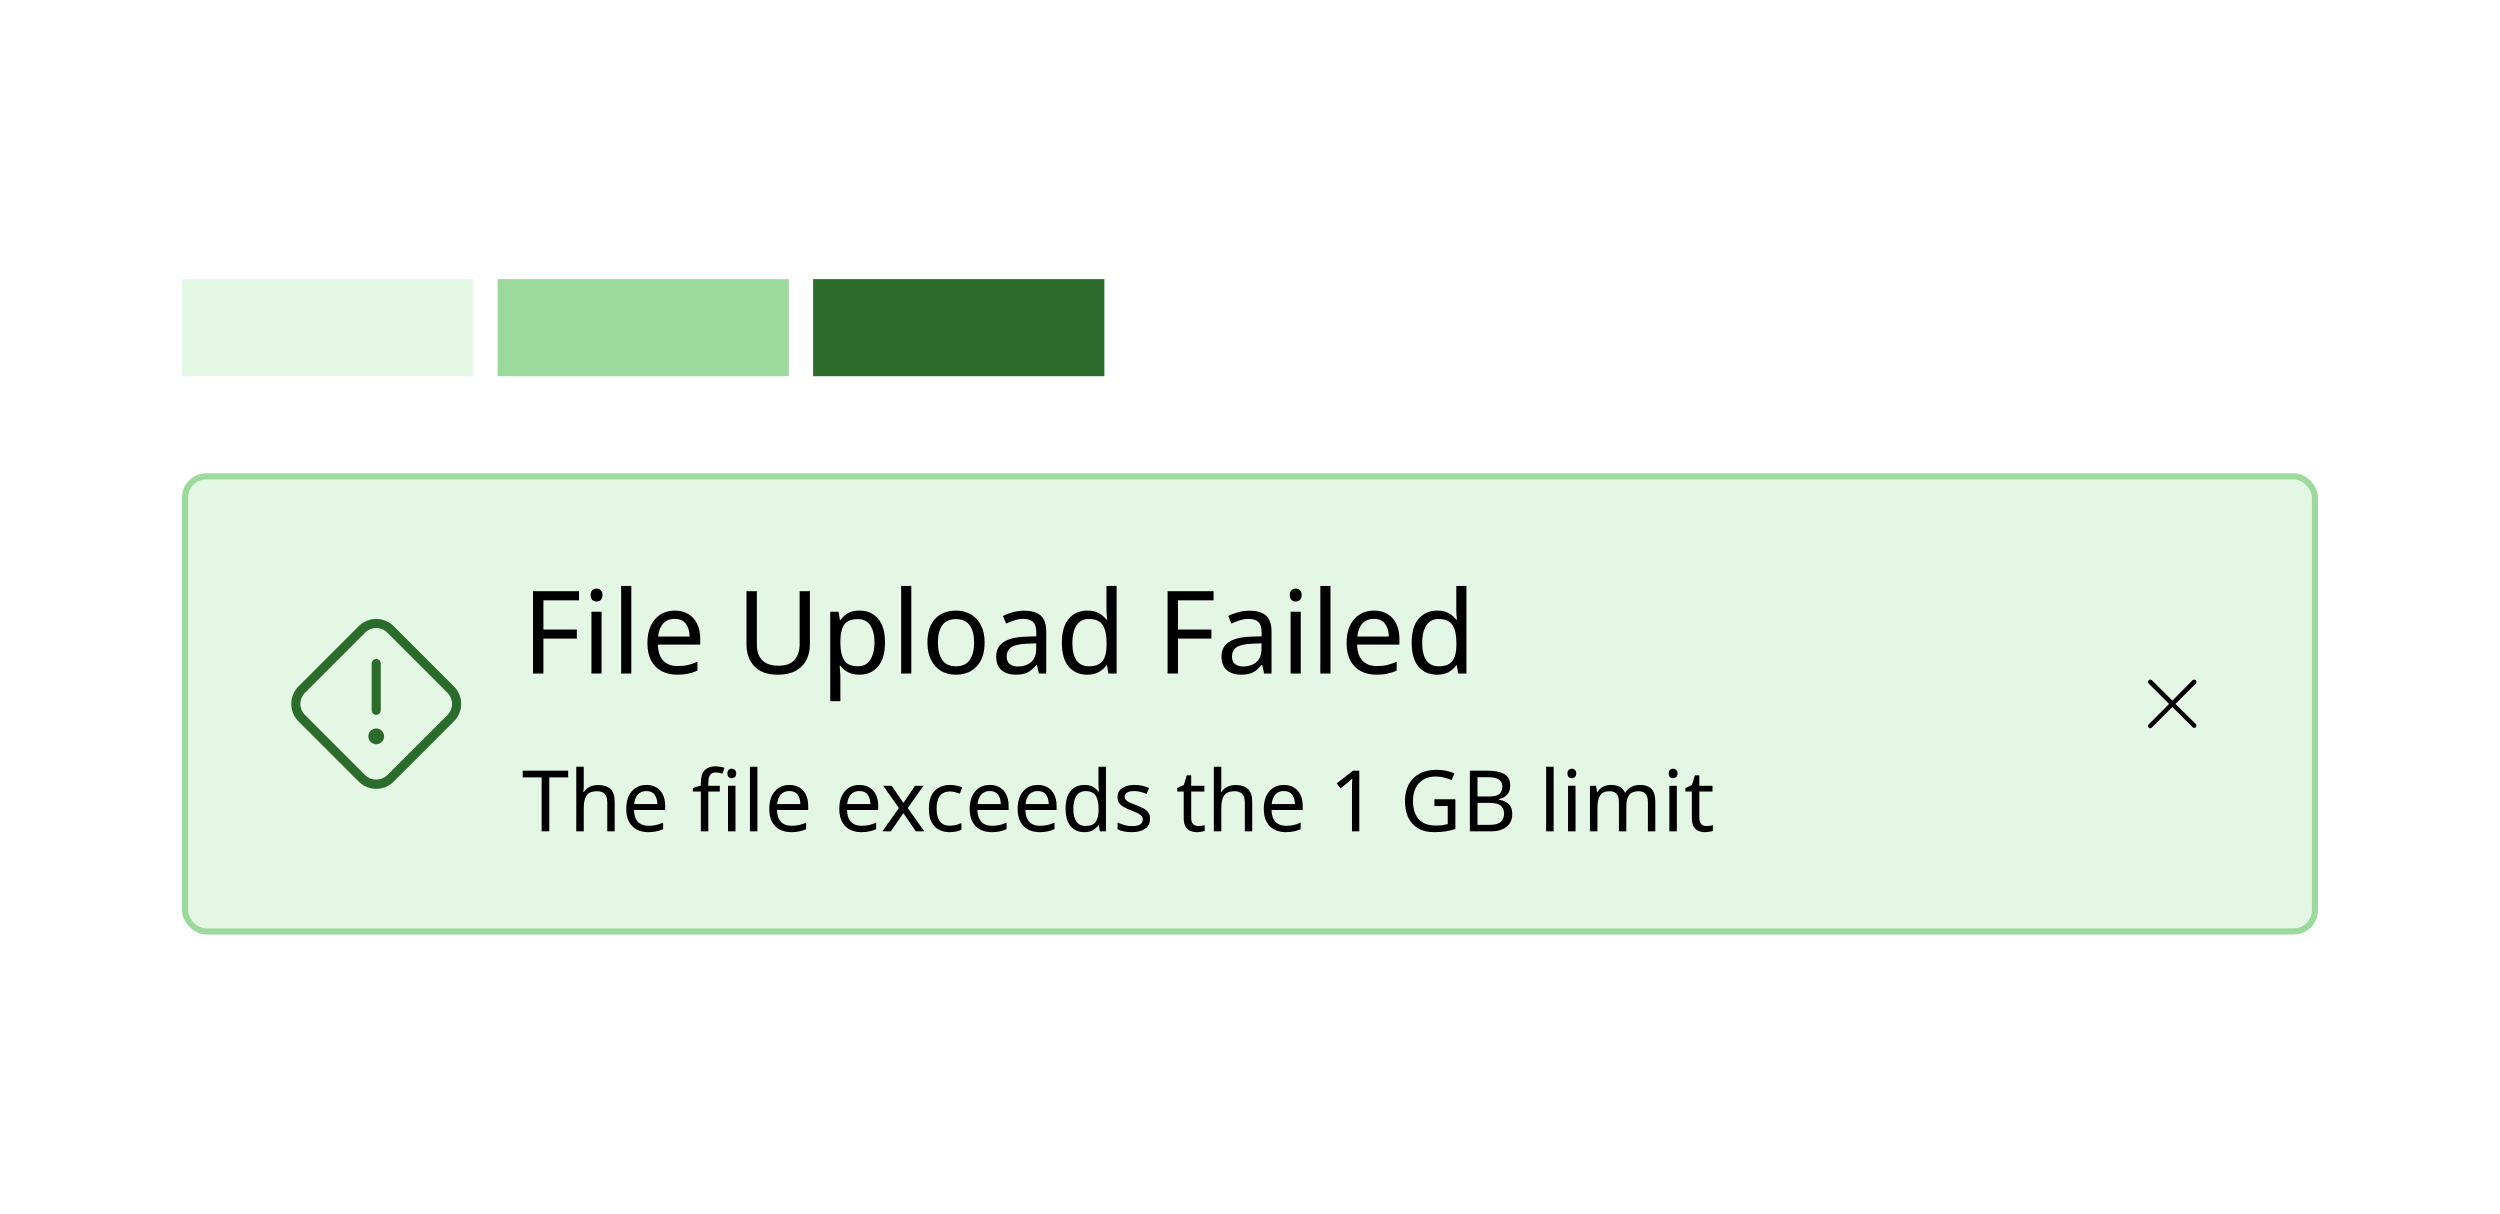 <svg width="412" height="200" viewBox="0 0 412 200" fill="none" xmlns="http://www.w3.org/2000/svg">
<rect width="412" height="200" fill="white"/>
<rect x="30" y="46" width="48" height="16" fill="#E4F7E4"/>
<rect x="82" y="46" width="48" height="16" fill="#9CD99C"/>
<rect x="134" y="46" width="48" height="16" fill="#2B6B2B"/>
<g clip-path="url(#clip0_9044_343793)">
<rect x="30" y="78" width="352" height="76" rx="4" fill="#E4F7E4"/>
<path d="M61.25 117.06V109.35C61.25 109.151 61.329 108.96 61.47 108.82C61.61 108.679 61.801 108.6 62 108.6C62.199 108.6 62.39 108.679 62.53 108.82C62.671 108.96 62.75 109.151 62.75 109.35V117.06C62.75 117.259 62.671 117.45 62.53 117.59C62.39 117.731 62.199 117.81 62 117.81C61.801 117.81 61.61 117.731 61.47 117.59C61.329 117.45 61.25 117.259 61.25 117.06ZM74.8 118.89L64.89 128.8C64.511 129.18 64.061 129.482 63.565 129.688C63.069 129.894 62.537 130 62 130C61.463 130 60.931 129.894 60.435 129.688C59.94 129.482 59.489 129.18 59.11 128.8L49.2 118.89C48.82 118.511 48.518 118.061 48.312 117.565C48.106 117.069 48 116.537 48 116C48 115.463 48.106 114.931 48.312 114.435C48.518 113.939 48.82 113.489 49.2 113.11L59.11 103.2C59.489 102.82 59.94 102.518 60.435 102.312C60.931 102.106 61.463 102 62 102C62.537 102 63.069 102.106 63.565 102.312C64.061 102.518 64.511 102.82 64.89 103.2L74.8 113.11C75.18 113.489 75.482 113.939 75.688 114.435C75.894 114.931 76 115.463 76 116C76 116.537 75.894 117.069 75.688 117.565C75.482 118.061 75.18 118.511 74.8 118.89ZM73.74 114.17L63.83 104.26C63.59 104.019 63.305 103.827 62.991 103.697C62.677 103.566 62.34 103.499 62 103.499C61.66 103.499 61.323 103.566 61.009 103.697C60.695 103.827 60.41 104.019 60.17 104.26L50.26 114.17C49.775 114.656 49.503 115.314 49.503 116C49.503 116.686 49.775 117.344 50.26 117.83L60.17 127.74C60.663 128.211 61.318 128.473 62 128.473C62.682 128.473 63.337 128.211 63.83 127.74L73.74 117.83C74.225 117.344 74.497 116.686 74.497 116C74.497 115.314 74.225 114.656 73.74 114.17ZM62 120.05C61.743 120.05 61.492 120.126 61.278 120.269C61.064 120.412 60.897 120.615 60.799 120.853C60.701 121.09 60.675 121.351 60.725 121.604C60.775 121.856 60.899 122.087 61.081 122.269C61.263 122.451 61.494 122.575 61.746 122.625C61.999 122.675 62.26 122.649 62.498 122.551C62.735 122.453 62.938 122.286 63.081 122.072C63.224 121.858 63.3 121.607 63.3 121.35C63.3 121.179 63.266 121.01 63.201 120.853C63.136 120.695 63.04 120.551 62.919 120.431C62.798 120.31 62.655 120.214 62.498 120.149C62.34 120.084 62.171 120.05 62 120.05Z" fill="#2B6B2B"/>
<g clip-path="url(#clip1_9044_343793)">
<path d="M89.553 111H87.843V97.434H95.424V98.935H89.553V103.742H95.063V105.243H89.553V111ZM98.323 96.997C98.576 96.997 98.797 97.086 98.987 97.263C99.19 97.428 99.291 97.694 99.291 98.061C99.291 98.428 99.19 98.701 98.987 98.878C98.797 99.043 98.576 99.125 98.323 99.125C98.044 99.125 97.809 99.043 97.62 98.878C97.43 98.701 97.335 98.428 97.335 98.061C97.335 97.694 97.43 97.428 97.62 97.263C97.809 97.086 98.044 96.997 98.323 96.997ZM99.139 100.816V111H97.468V100.816H99.139ZM104.038 111H102.366V96.56H104.038V111ZM111.197 100.626C112.059 100.626 112.806 100.816 113.439 101.196C114.073 101.576 114.554 102.114 114.883 102.811C115.225 103.495 115.396 104.299 115.396 105.224V106.231H108.423C108.449 107.384 108.74 108.264 109.297 108.872C109.867 109.467 110.659 109.765 111.672 109.765C112.318 109.765 112.888 109.708 113.382 109.594C113.889 109.467 114.408 109.29 114.94 109.062V110.525C114.421 110.753 113.908 110.918 113.401 111.019C112.895 111.133 112.293 111.19 111.596 111.19C110.621 111.19 109.766 110.994 109.031 110.601C108.297 110.208 107.72 109.626 107.302 108.853C106.897 108.08 106.694 107.124 106.694 105.984C106.694 104.869 106.878 103.913 107.245 103.115C107.625 102.317 108.151 101.703 108.822 101.272C109.506 100.841 110.298 100.626 111.197 100.626ZM111.178 101.994C110.38 101.994 109.747 102.254 109.278 102.773C108.822 103.28 108.55 103.989 108.461 104.901H113.648C113.636 104.04 113.433 103.343 113.04 102.811C112.648 102.266 112.027 101.994 111.178 101.994ZM133.47 97.434V106.212C133.47 107.149 133.28 107.998 132.9 108.758C132.52 109.505 131.937 110.101 131.152 110.544C130.366 110.975 129.378 111.19 128.188 111.19C126.49 111.19 125.205 110.734 124.331 109.822C123.457 108.897 123.02 107.681 123.02 106.174V97.434H124.73V106.231C124.73 107.333 125.021 108.188 125.604 108.796C126.199 109.404 127.092 109.708 128.283 109.708C129.511 109.708 130.398 109.385 130.943 108.739C131.5 108.08 131.779 107.238 131.779 106.212V97.434H133.47ZM141.667 100.626C142.921 100.626 143.928 101.063 144.688 101.937C145.461 102.811 145.847 104.128 145.847 105.889C145.847 107.624 145.461 108.942 144.688 109.841C143.928 110.74 142.915 111.19 141.648 111.19C140.863 111.19 140.21 111.044 139.691 110.753C139.184 110.462 138.785 110.113 138.494 109.708H138.38C138.393 109.923 138.412 110.196 138.437 110.525C138.475 110.854 138.494 111.139 138.494 111.38V115.56H136.822V100.816H138.19L138.418 102.203H138.494C138.798 101.76 139.197 101.386 139.691 101.082C140.185 100.778 140.844 100.626 141.667 100.626ZM141.363 102.032C140.324 102.032 139.59 102.323 139.159 102.906C138.728 103.489 138.507 104.375 138.494 105.566V105.889C138.494 107.143 138.697 108.112 139.102 108.796C139.52 109.467 140.286 109.803 141.401 109.803C142.009 109.803 142.516 109.638 142.921 109.309C143.326 108.967 143.624 108.498 143.814 107.903C144.017 107.308 144.118 106.63 144.118 105.87C144.118 104.705 143.89 103.774 143.434 103.077C142.991 102.38 142.3 102.032 141.363 102.032ZM150.183 111H148.511V96.56H150.183V111ZM162.264 105.889C162.264 107.574 161.833 108.878 160.972 109.803C160.123 110.728 158.971 111.19 157.514 111.19C156.615 111.19 155.81 110.987 155.101 110.582C154.404 110.164 153.853 109.562 153.448 108.777C153.043 107.979 152.84 107.016 152.84 105.889C152.84 104.204 153.258 102.906 154.094 101.994C154.943 101.082 156.102 100.626 157.571 100.626C158.483 100.626 159.294 100.835 160.003 101.253C160.712 101.658 161.263 102.254 161.656 103.039C162.061 103.812 162.264 104.762 162.264 105.889ZM154.569 105.889C154.569 107.092 154.803 108.049 155.272 108.758C155.753 109.455 156.513 109.803 157.552 109.803C158.578 109.803 159.332 109.455 159.813 108.758C160.294 108.049 160.535 107.092 160.535 105.889C160.535 104.686 160.294 103.742 159.813 103.058C159.332 102.374 158.572 102.032 157.533 102.032C156.494 102.032 155.741 102.374 155.272 103.058C154.803 103.742 154.569 104.686 154.569 105.889ZM168.771 100.645C170.012 100.645 170.93 100.917 171.526 101.462C172.121 102.007 172.419 102.874 172.419 104.065V111H171.203L170.88 109.556H170.804C170.36 110.113 169.892 110.525 169.398 110.791C168.904 111.057 168.232 111.19 167.384 111.19C166.459 111.19 165.693 110.949 165.085 110.468C164.477 109.974 164.173 109.208 164.173 108.169C164.173 107.156 164.572 106.377 165.37 105.832C166.168 105.275 167.396 104.971 169.056 104.92L170.785 104.863V104.255C170.785 103.406 170.601 102.817 170.234 102.488C169.866 102.159 169.347 101.994 168.676 101.994C168.144 101.994 167.637 102.076 167.156 102.241C166.674 102.393 166.225 102.57 165.807 102.773L165.294 101.519C165.737 101.278 166.263 101.076 166.871 100.911C167.479 100.734 168.112 100.645 168.771 100.645ZM170.766 106.022L169.265 106.079C167.998 106.13 167.118 106.332 166.624 106.687C166.142 107.042 165.902 107.542 165.902 108.188C165.902 108.758 166.073 109.176 166.415 109.442C166.769 109.708 167.219 109.841 167.764 109.841C168.612 109.841 169.322 109.607 169.892 109.138C170.474 108.657 170.766 107.922 170.766 106.934V106.022ZM179.174 111.19C177.908 111.19 176.894 110.753 176.134 109.879C175.374 108.992 174.994 107.675 174.994 105.927C174.994 104.179 175.374 102.862 176.134 101.975C176.907 101.076 177.927 100.626 179.193 100.626C179.979 100.626 180.618 100.772 181.112 101.063C181.619 101.354 182.031 101.709 182.347 102.127H182.461C182.436 101.962 182.411 101.722 182.385 101.405C182.36 101.076 182.347 100.816 182.347 100.626V96.56H184.019V111H182.67L182.423 109.632H182.347C182.043 110.063 181.638 110.43 181.131 110.734C180.625 111.038 179.972 111.19 179.174 111.19ZM179.44 109.803C180.517 109.803 181.271 109.512 181.701 108.929C182.145 108.334 182.366 107.441 182.366 106.25V105.946C182.366 104.679 182.157 103.71 181.739 103.039C181.321 102.355 180.549 102.013 179.421 102.013C178.522 102.013 177.844 102.374 177.388 103.096C176.945 103.805 176.723 104.762 176.723 105.965C176.723 107.181 176.945 108.125 177.388 108.796C177.844 109.467 178.528 109.803 179.44 109.803ZM194.127 111H192.417V97.434H199.998V98.935H194.127V103.742H199.637V105.243H194.127V111ZM205.899 100.645C207.14 100.645 208.058 100.917 208.654 101.462C209.249 102.007 209.547 102.874 209.547 104.065V111H208.331L208.008 109.556H207.932C207.488 110.113 207.02 110.525 206.526 110.791C206.032 111.057 205.36 111.19 204.512 111.19C203.587 111.19 202.821 110.949 202.213 110.468C201.605 109.974 201.301 109.208 201.301 108.169C201.301 107.156 201.7 106.377 202.498 105.832C203.296 105.275 204.524 104.971 206.184 104.92L207.913 104.863V104.255C207.913 103.406 207.729 102.817 207.362 102.488C206.994 102.159 206.475 101.994 205.804 101.994C205.272 101.994 204.765 102.076 204.284 102.241C203.802 102.393 203.353 102.57 202.935 102.773L202.422 101.519C202.865 101.278 203.391 101.076 203.999 100.911C204.607 100.734 205.24 100.645 205.899 100.645ZM207.894 106.022L206.393 106.079C205.126 106.13 204.246 106.332 203.752 106.687C203.27 107.042 203.03 107.542 203.03 108.188C203.03 108.758 203.201 109.176 203.543 109.442C203.897 109.708 204.347 109.841 204.892 109.841C205.74 109.841 206.45 109.607 207.02 109.138C207.602 108.657 207.894 107.922 207.894 106.934V106.022ZM213.547 96.997C213.8 96.997 214.022 97.086 214.212 97.263C214.415 97.428 214.516 97.694 214.516 98.061C214.516 98.428 214.415 98.701 214.212 98.878C214.022 99.043 213.8 99.125 213.547 99.125C213.268 99.125 213.034 99.043 212.844 98.878C212.654 98.701 212.559 98.428 212.559 98.061C212.559 97.694 212.654 97.428 212.844 97.263C213.034 97.086 213.268 96.997 213.547 96.997ZM214.364 100.816V111H212.692V100.816H214.364ZM219.263 111H217.591V96.56H219.263V111ZM226.422 100.626C227.283 100.626 228.031 100.816 228.664 101.196C229.297 101.576 229.779 102.114 230.108 102.811C230.45 103.495 230.621 104.299 230.621 105.224V106.231H223.648C223.673 107.384 223.965 108.264 224.522 108.872C225.092 109.467 225.884 109.765 226.897 109.765C227.543 109.765 228.113 109.708 228.607 109.594C229.114 109.467 229.633 109.29 230.165 109.062V110.525C229.646 110.753 229.133 110.918 228.626 111.019C228.119 111.133 227.518 111.19 226.821 111.19C225.846 111.19 224.991 110.994 224.256 110.601C223.521 110.208 222.945 109.626 222.527 108.853C222.122 108.08 221.919 107.124 221.919 105.984C221.919 104.869 222.103 103.913 222.47 103.115C222.85 102.317 223.376 101.703 224.047 101.272C224.731 100.841 225.523 100.626 226.422 100.626ZM226.403 101.994C225.605 101.994 224.972 102.254 224.503 102.773C224.047 103.28 223.775 103.989 223.686 104.901H228.873C228.86 104.04 228.658 103.343 228.265 102.811C227.872 102.266 227.252 101.994 226.403 101.994ZM236.824 111.19C235.557 111.19 234.544 110.753 233.784 109.879C233.024 108.992 232.644 107.675 232.644 105.927C232.644 104.179 233.024 102.862 233.784 101.975C234.556 101.076 235.576 100.626 236.843 100.626C237.628 100.626 238.268 100.772 238.762 101.063C239.268 101.354 239.68 101.709 239.997 102.127H240.111C240.085 101.962 240.06 101.722 240.035 101.405C240.009 101.076 239.997 100.816 239.997 100.626V96.56H241.669V111H240.32L240.073 109.632H239.997C239.693 110.063 239.287 110.43 238.781 110.734C238.274 111.038 237.622 111.19 236.824 111.19ZM237.09 109.803C238.166 109.803 238.92 109.512 239.351 108.929C239.794 108.334 240.016 107.441 240.016 106.25V105.946C240.016 104.679 239.807 103.71 239.389 103.039C238.971 102.355 238.198 102.013 237.071 102.013C236.171 102.013 235.494 102.374 235.038 103.096C234.594 103.805 234.373 104.762 234.373 105.965C234.373 107.181 234.594 108.125 235.038 108.796C235.494 109.467 236.178 109.803 237.09 109.803Z" fill="black"/>
<path d="M90.522 137H89.262V128.11H86.14V127.004H93.63V128.11H90.522V137ZM96.201 126.36V129.482C96.201 129.855 96.178 130.205 96.131 130.532H96.215C96.458 130.149 96.785 129.86 97.195 129.664C97.615 129.468 98.068 129.37 98.553 129.37C99.459 129.37 100.14 129.589 100.597 130.028C101.064 130.457 101.297 131.153 101.297 132.114V137H100.079V132.198C100.079 130.994 99.519 130.392 98.399 130.392C97.559 130.392 96.981 130.63 96.663 131.106C96.355 131.573 96.201 132.245 96.201 133.122V137H94.969V126.36H96.201ZM106.522 129.356C107.156 129.356 107.707 129.496 108.174 129.776C108.64 130.056 108.995 130.453 109.238 130.966C109.49 131.47 109.616 132.063 109.616 132.744V133.486H104.478C104.496 134.335 104.711 134.984 105.122 135.432C105.542 135.871 106.125 136.09 106.872 136.09C107.348 136.09 107.768 136.048 108.132 135.964C108.505 135.871 108.888 135.74 109.28 135.572V136.65C108.897 136.818 108.519 136.939 108.146 137.014C107.772 137.098 107.329 137.14 106.816 137.14C106.097 137.14 105.467 136.995 104.926 136.706C104.384 136.417 103.96 135.987 103.652 135.418C103.353 134.849 103.204 134.144 103.204 133.304C103.204 132.483 103.339 131.778 103.61 131.19C103.89 130.602 104.277 130.149 104.772 129.832C105.276 129.515 105.859 129.356 106.522 129.356ZM106.508 130.364C105.92 130.364 105.453 130.555 105.108 130.938C104.772 131.311 104.571 131.834 104.506 132.506H108.328C108.318 131.871 108.169 131.358 107.88 130.966C107.59 130.565 107.133 130.364 106.508 130.364ZM118.621 130.448H116.731V137H115.499V130.448H114.183V129.874L115.499 129.454V129.02C115.499 128.049 115.709 127.354 116.129 126.934C116.558 126.505 117.16 126.29 117.935 126.29C118.224 126.29 118.495 126.318 118.747 126.374C118.999 126.421 119.213 126.477 119.391 126.542L119.069 127.508C118.919 127.461 118.747 127.415 118.551 127.368C118.355 127.321 118.154 127.298 117.949 127.298C117.538 127.298 117.23 127.438 117.025 127.718C116.829 127.989 116.731 128.418 116.731 129.006V129.496H118.621V130.448ZM120.605 126.682C120.792 126.682 120.955 126.747 121.095 126.878C121.244 126.999 121.319 127.195 121.319 127.466C121.319 127.737 121.244 127.937 121.095 128.068C120.955 128.189 120.792 128.25 120.605 128.25C120.4 128.25 120.227 128.189 120.087 128.068C119.947 127.937 119.877 127.737 119.877 127.466C119.877 127.195 119.947 126.999 120.087 126.878C120.227 126.747 120.4 126.682 120.605 126.682ZM121.207 129.496V137H119.975V129.496H121.207ZM124.817 137H123.585V126.36H124.817V137ZM130.092 129.356C130.727 129.356 131.277 129.496 131.744 129.776C132.211 130.056 132.565 130.453 132.808 130.966C133.06 131.47 133.186 132.063 133.186 132.744V133.486H128.048C128.067 134.335 128.281 134.984 128.692 135.432C129.112 135.871 129.695 136.09 130.442 136.09C130.918 136.09 131.338 136.048 131.702 135.964C132.075 135.871 132.458 135.74 132.85 135.572V136.65C132.467 136.818 132.089 136.939 131.716 137.014C131.343 137.098 130.899 137.14 130.386 137.14C129.667 137.14 129.037 136.995 128.496 136.706C127.955 136.417 127.53 135.987 127.222 135.418C126.923 134.849 126.774 134.144 126.774 133.304C126.774 132.483 126.909 131.778 127.18 131.19C127.46 130.602 127.847 130.149 128.342 129.832C128.846 129.515 129.429 129.356 130.092 129.356ZM130.078 130.364C129.49 130.364 129.023 130.555 128.678 130.938C128.342 131.311 128.141 131.834 128.076 132.506H131.898C131.889 131.871 131.739 131.358 131.45 130.966C131.161 130.565 130.703 130.364 130.078 130.364ZM141.631 129.356C142.266 129.356 142.816 129.496 143.283 129.776C143.75 130.056 144.104 130.453 144.347 130.966C144.599 131.47 144.725 132.063 144.725 132.744V133.486H139.587C139.606 134.335 139.82 134.984 140.231 135.432C140.651 135.871 141.234 136.09 141.981 136.09C142.457 136.09 142.877 136.048 143.241 135.964C143.614 135.871 143.997 135.74 144.389 135.572V136.65C144.006 136.818 143.628 136.939 143.255 137.014C142.882 137.098 142.438 137.14 141.925 137.14C141.206 137.14 140.576 136.995 140.035 136.706C139.494 136.417 139.069 135.987 138.761 135.418C138.462 134.849 138.313 134.144 138.313 133.304C138.313 132.483 138.448 131.778 138.719 131.19C138.999 130.602 139.386 130.149 139.881 129.832C140.385 129.515 140.968 129.356 141.631 129.356ZM141.617 130.364C141.029 130.364 140.562 130.555 140.217 130.938C139.881 131.311 139.68 131.834 139.615 132.506H143.437C143.428 131.871 143.278 131.358 142.989 130.966C142.7 130.565 142.242 130.364 141.617 130.364ZM148.14 133.164L145.55 129.496H146.95L148.882 132.324L150.8 129.496H152.186L149.596 133.164L152.326 137H150.926L148.882 134.004L146.81 137H145.424L148.14 133.164ZM156.509 137.14C155.837 137.14 155.244 137.005 154.731 136.734C154.217 136.463 153.811 136.043 153.513 135.474C153.223 134.905 153.079 134.177 153.079 133.29C153.079 132.366 153.228 131.615 153.527 131.036C153.835 130.457 154.255 130.033 154.787 129.762C155.319 129.491 155.921 129.356 156.593 129.356C156.966 129.356 157.33 129.398 157.685 129.482C158.049 129.557 158.343 129.65 158.567 129.762L158.189 130.784C157.965 130.7 157.703 130.621 157.405 130.546C157.106 130.471 156.826 130.434 156.565 130.434C155.09 130.434 154.353 131.381 154.353 133.276C154.353 134.181 154.53 134.877 154.885 135.362C155.249 135.838 155.785 136.076 156.495 136.076C156.896 136.076 157.255 136.034 157.573 135.95C157.89 135.866 158.179 135.763 158.441 135.642V136.734C158.189 136.865 157.909 136.963 157.601 137.028C157.302 137.103 156.938 137.14 156.509 137.14ZM163.123 129.356C163.758 129.356 164.308 129.496 164.775 129.776C165.242 130.056 165.596 130.453 165.839 130.966C166.091 131.47 166.217 132.063 166.217 132.744V133.486H161.079C161.098 134.335 161.312 134.984 161.723 135.432C162.143 135.871 162.726 136.09 163.473 136.09C163.949 136.09 164.369 136.048 164.733 135.964C165.106 135.871 165.489 135.74 165.881 135.572V136.65C165.498 136.818 165.12 136.939 164.747 137.014C164.374 137.098 163.93 137.14 163.417 137.14C162.698 137.14 162.068 136.995 161.527 136.706C160.986 136.417 160.561 135.987 160.253 135.418C159.954 134.849 159.805 134.144 159.805 133.304C159.805 132.483 159.94 131.778 160.211 131.19C160.491 130.602 160.878 130.149 161.373 129.832C161.877 129.515 162.46 129.356 163.123 129.356ZM163.109 130.364C162.521 130.364 162.054 130.555 161.709 130.938C161.373 131.311 161.172 131.834 161.107 132.506H164.929C164.92 131.871 164.77 131.358 164.481 130.966C164.192 130.565 163.734 130.364 163.109 130.364ZM171.026 129.356C171.66 129.356 172.211 129.496 172.678 129.776C173.144 130.056 173.499 130.453 173.742 130.966C173.994 131.47 174.12 132.063 174.12 132.744V133.486H168.982C169 134.335 169.215 134.984 169.626 135.432C170.046 135.871 170.629 136.09 171.376 136.09C171.852 136.09 172.272 136.048 172.636 135.964C173.009 135.871 173.392 135.74 173.784 135.572V136.65C173.401 136.818 173.023 136.939 172.65 137.014C172.276 137.098 171.833 137.14 171.32 137.14C170.601 137.14 169.971 136.995 169.43 136.706C168.888 136.417 168.464 135.987 168.156 135.418C167.857 134.849 167.708 134.144 167.708 133.304C167.708 132.483 167.843 131.778 168.114 131.19C168.394 130.602 168.781 130.149 169.276 129.832C169.78 129.515 170.363 129.356 171.026 129.356ZM171.012 130.364C170.424 130.364 169.957 130.555 169.612 130.938C169.276 131.311 169.075 131.834 169.01 132.506H172.832C172.822 131.871 172.673 131.358 172.384 130.966C172.094 130.565 171.637 130.364 171.012 130.364ZM178.69 137.14C177.757 137.14 177.01 136.818 176.45 136.174C175.89 135.521 175.61 134.55 175.61 133.262C175.61 131.974 175.89 131.003 176.45 130.35C177.019 129.687 177.771 129.356 178.704 129.356C179.283 129.356 179.754 129.463 180.118 129.678C180.491 129.893 180.795 130.154 181.028 130.462H181.112C181.093 130.341 181.075 130.163 181.056 129.93C181.037 129.687 181.028 129.496 181.028 129.356V126.36H182.26V137H181.266L181.084 135.992H181.028C180.804 136.309 180.505 136.58 180.132 136.804C179.759 137.028 179.278 137.14 178.69 137.14ZM178.886 136.118C179.679 136.118 180.235 135.903 180.552 135.474C180.879 135.035 181.042 134.377 181.042 133.5V133.276C181.042 132.343 180.888 131.629 180.58 131.134C180.272 130.63 179.703 130.378 178.872 130.378C178.209 130.378 177.71 130.644 177.374 131.176C177.047 131.699 176.884 132.403 176.884 133.29C176.884 134.186 177.047 134.881 177.374 135.376C177.71 135.871 178.214 136.118 178.886 136.118ZM189.529 134.928C189.529 135.656 189.258 136.207 188.717 136.58C188.176 136.953 187.448 137.14 186.533 137.14C186.01 137.14 185.558 137.098 185.175 137.014C184.802 136.93 184.47 136.813 184.181 136.664V135.544C184.48 135.693 184.839 135.833 185.259 135.964C185.688 136.085 186.122 136.146 186.561 136.146C187.186 136.146 187.639 136.048 187.919 135.852C188.199 135.647 188.339 135.376 188.339 135.04C188.339 134.853 188.288 134.685 188.185 134.536C188.082 134.387 187.896 134.237 187.625 134.088C187.364 133.939 186.986 133.771 186.491 133.584C186.006 133.397 185.59 133.211 185.245 133.024C184.9 132.837 184.634 132.613 184.447 132.352C184.26 132.091 184.167 131.755 184.167 131.344C184.167 130.709 184.424 130.219 184.937 129.874C185.46 129.529 186.141 129.356 186.981 129.356C187.438 129.356 187.863 129.403 188.255 129.496C188.656 129.589 189.03 129.711 189.375 129.86L188.955 130.84C188.638 130.709 188.306 130.597 187.961 130.504C187.616 130.411 187.261 130.364 186.897 130.364C186.393 130.364 186.006 130.448 185.735 130.616C185.474 130.775 185.343 130.994 185.343 131.274C185.343 131.489 185.404 131.666 185.525 131.806C185.646 131.946 185.847 132.086 186.127 132.226C186.416 132.366 186.799 132.525 187.275 132.702C187.751 132.879 188.157 133.061 188.493 133.248C188.829 133.435 189.086 133.663 189.263 133.934C189.44 134.195 189.529 134.527 189.529 134.928ZM197.485 136.132C197.672 136.132 197.863 136.118 198.059 136.09C198.255 136.062 198.414 136.025 198.535 135.978V136.916C198.404 136.981 198.218 137.033 197.975 137.07C197.732 137.117 197.499 137.14 197.275 137.14C196.883 137.14 196.519 137.075 196.183 136.944C195.856 136.804 195.59 136.566 195.385 136.23C195.18 135.894 195.077 135.423 195.077 134.816V130.448H194.013V129.86L195.091 129.37L195.581 127.774H196.309V129.496H198.479V130.448H196.309V134.788C196.309 135.245 196.416 135.586 196.631 135.81C196.855 136.025 197.14 136.132 197.485 136.132ZM201.27 126.36V129.482C201.27 129.855 201.246 130.205 201.2 130.532H201.284C201.526 130.149 201.853 129.86 202.264 129.664C202.684 129.468 203.136 129.37 203.622 129.37C204.527 129.37 205.208 129.589 205.666 130.028C206.132 130.457 206.366 131.153 206.366 132.114V137H205.148V132.198C205.148 130.994 204.588 130.392 203.468 130.392C202.628 130.392 202.049 130.63 201.732 131.106C201.424 131.573 201.27 132.245 201.27 133.122V137H200.038V126.36H201.27ZM211.59 129.356C212.225 129.356 212.775 129.496 213.242 129.776C213.709 130.056 214.063 130.453 214.306 130.966C214.558 131.47 214.684 132.063 214.684 132.744V133.486H209.546C209.565 134.335 209.779 134.984 210.19 135.432C210.61 135.871 211.193 136.09 211.94 136.09C212.416 136.09 212.836 136.048 213.2 135.964C213.573 135.871 213.956 135.74 214.348 135.572V136.65C213.965 136.818 213.587 136.939 213.214 137.014C212.841 137.098 212.397 137.14 211.884 137.14C211.165 137.14 210.535 136.995 209.994 136.706C209.453 136.417 209.028 135.987 208.72 135.418C208.421 134.849 208.272 134.144 208.272 133.304C208.272 132.483 208.407 131.778 208.678 131.19C208.958 130.602 209.345 130.149 209.84 129.832C210.344 129.515 210.927 129.356 211.59 129.356ZM211.576 130.364C210.988 130.364 210.521 130.555 210.176 130.938C209.84 131.311 209.639 131.834 209.574 132.506H213.396C213.387 131.871 213.237 131.358 212.948 130.966C212.659 130.565 212.201 130.364 211.576 130.364ZM224.011 137H222.807V130.014C222.807 129.613 222.812 129.291 222.821 129.048C222.83 128.805 222.844 128.553 222.863 128.292C222.714 128.441 222.574 128.567 222.443 128.67C222.322 128.773 222.172 128.903 221.995 129.062L220.931 129.93L220.287 129.104L222.989 127.004H224.011V137ZM236.387 131.722H239.845V136.622C239.304 136.799 238.758 136.93 238.207 137.014C237.657 137.098 237.031 137.14 236.331 137.14C235.295 137.14 234.423 136.935 233.713 136.524C233.004 136.104 232.463 135.511 232.089 134.746C231.725 133.971 231.543 133.057 231.543 132.002C231.543 130.966 231.744 130.065 232.145 129.3C232.556 128.525 233.149 127.928 233.923 127.508C234.698 127.079 235.631 126.864 236.723 126.864C237.283 126.864 237.811 126.915 238.305 127.018C238.809 127.121 239.276 127.265 239.705 127.452L239.229 128.544C238.875 128.395 238.473 128.264 238.025 128.152C237.587 128.031 237.129 127.97 236.653 127.97C235.459 127.97 234.525 128.334 233.853 129.062C233.191 129.781 232.859 130.761 232.859 132.002C232.859 132.795 232.985 133.5 233.237 134.116C233.499 134.723 233.905 135.199 234.455 135.544C235.006 135.88 235.729 136.048 236.625 136.048C237.064 136.048 237.437 136.025 237.745 135.978C238.053 135.931 238.333 135.875 238.585 135.81V132.842H236.387V131.722ZM242.233 127.004H245.089C246.33 127.004 247.273 127.191 247.917 127.564C248.561 127.937 248.883 128.577 248.883 129.482C248.883 130.07 248.72 130.56 248.393 130.952C248.066 131.335 247.595 131.582 246.979 131.694V131.764C247.399 131.839 247.777 131.965 248.113 132.142C248.458 132.319 248.729 132.571 248.925 132.898C249.121 133.225 249.219 133.645 249.219 134.158C249.219 135.063 248.906 135.763 248.281 136.258C247.665 136.753 246.82 137 245.747 137H242.233V127.004ZM243.493 131.26H245.341C246.19 131.26 246.774 131.125 247.091 130.854C247.418 130.574 247.581 130.163 247.581 129.622C247.581 129.071 247.385 128.679 246.993 128.446C246.61 128.203 245.994 128.082 245.145 128.082H243.493V131.26ZM243.493 132.31V135.936H245.509C246.396 135.936 247.012 135.763 247.357 135.418C247.702 135.073 247.875 134.62 247.875 134.06C247.875 133.537 247.693 133.117 247.329 132.8C246.974 132.473 246.335 132.31 245.411 132.31H243.493ZM256.039 137H254.807V126.36H256.039V137ZM259.047 126.682C259.233 126.682 259.397 126.747 259.537 126.878C259.686 126.999 259.761 127.195 259.761 127.466C259.761 127.737 259.686 127.937 259.537 128.068C259.397 128.189 259.233 128.25 259.047 128.25C258.841 128.25 258.669 128.189 258.529 128.068C258.389 127.937 258.319 127.737 258.319 127.466C258.319 127.195 258.389 126.999 258.529 126.878C258.669 126.747 258.841 126.682 259.047 126.682ZM259.649 129.496V137H258.417V129.496H259.649ZM270.258 129.356C271.107 129.356 271.742 129.575 272.162 130.014C272.582 130.453 272.792 131.153 272.792 132.114V137H271.574V132.17C271.574 130.985 271.065 130.392 270.048 130.392C269.32 130.392 268.797 130.602 268.48 131.022C268.172 131.442 268.018 132.053 268.018 132.856V137H266.8V132.17C266.8 130.985 266.287 130.392 265.26 130.392C264.504 130.392 263.981 130.625 263.692 131.092C263.403 131.559 263.258 132.231 263.258 133.108V137H262.026V129.496H263.02L263.202 130.518H263.272C263.505 130.126 263.818 129.837 264.21 129.65C264.611 129.454 265.036 129.356 265.484 129.356C266.66 129.356 267.425 129.776 267.78 130.616H267.85C268.102 130.187 268.443 129.869 268.872 129.664C269.301 129.459 269.763 129.356 270.258 129.356ZM275.74 126.682C275.927 126.682 276.09 126.747 276.23 126.878C276.379 126.999 276.454 127.195 276.454 127.466C276.454 127.737 276.379 127.937 276.23 128.068C276.09 128.189 275.927 128.25 275.74 128.25C275.535 128.25 275.362 128.189 275.222 128.068C275.082 127.937 275.012 127.737 275.012 127.466C275.012 127.195 275.082 126.999 275.222 126.878C275.362 126.747 275.535 126.682 275.74 126.682ZM276.342 129.496V137H275.11V129.496H276.342ZM281.225 136.132C281.412 136.132 281.603 136.118 281.799 136.09C281.995 136.062 282.154 136.025 282.275 135.978V136.916C282.145 136.981 281.958 137.033 281.715 137.07C281.473 137.117 281.239 137.14 281.015 137.14C280.623 137.14 280.259 137.075 279.923 136.944C279.597 136.804 279.331 136.566 279.125 136.23C278.92 135.894 278.817 135.423 278.817 134.816V130.448H277.753V129.86L278.831 129.37L279.321 127.774H280.049V129.496H282.219V130.448H280.049V134.788C280.049 135.245 280.157 135.586 280.371 135.81C280.595 136.025 280.88 136.132 281.225 136.132Z" fill="black"/>
</g>
<path d="M358.513 116.012L361.863 112.662C362.013 112.512 362.013 112.263 361.863 112.113C361.713 111.962 361.463 111.962 361.313 112.113L358.013 115.463L354.663 112.113C354.513 111.962 354.263 111.962 354.113 112.113C353.962 112.263 353.962 112.512 354.113 112.662L357.463 116.012L354.113 119.362C353.962 119.512 353.962 119.762 354.113 119.912C354.163 119.963 354.263 120.012 354.363 120.012C354.463 120.012 354.563 119.963 354.613 119.912L358.013 116.512L361.363 119.862C361.413 119.912 361.513 119.962 361.613 119.962C361.713 119.962 361.813 119.912 361.863 119.862C362.013 119.712 362.013 119.463 361.863 119.312L358.513 116.012Z" fill="black"/>
</g>
<rect x="30.5" y="78.5" width="351" height="75" rx="3.5" stroke="#9CD99C"/>
<defs>
<clipPath id="clip0_9044_343793">
<rect x="30" y="78" width="352" height="76" rx="4" fill="white"/>
</clipPath>
<clipPath id="clip1_9044_343793">
<rect width="197" height="52" fill="white" transform="translate(86 90)"/>
</clipPath>
</defs>
</svg>
